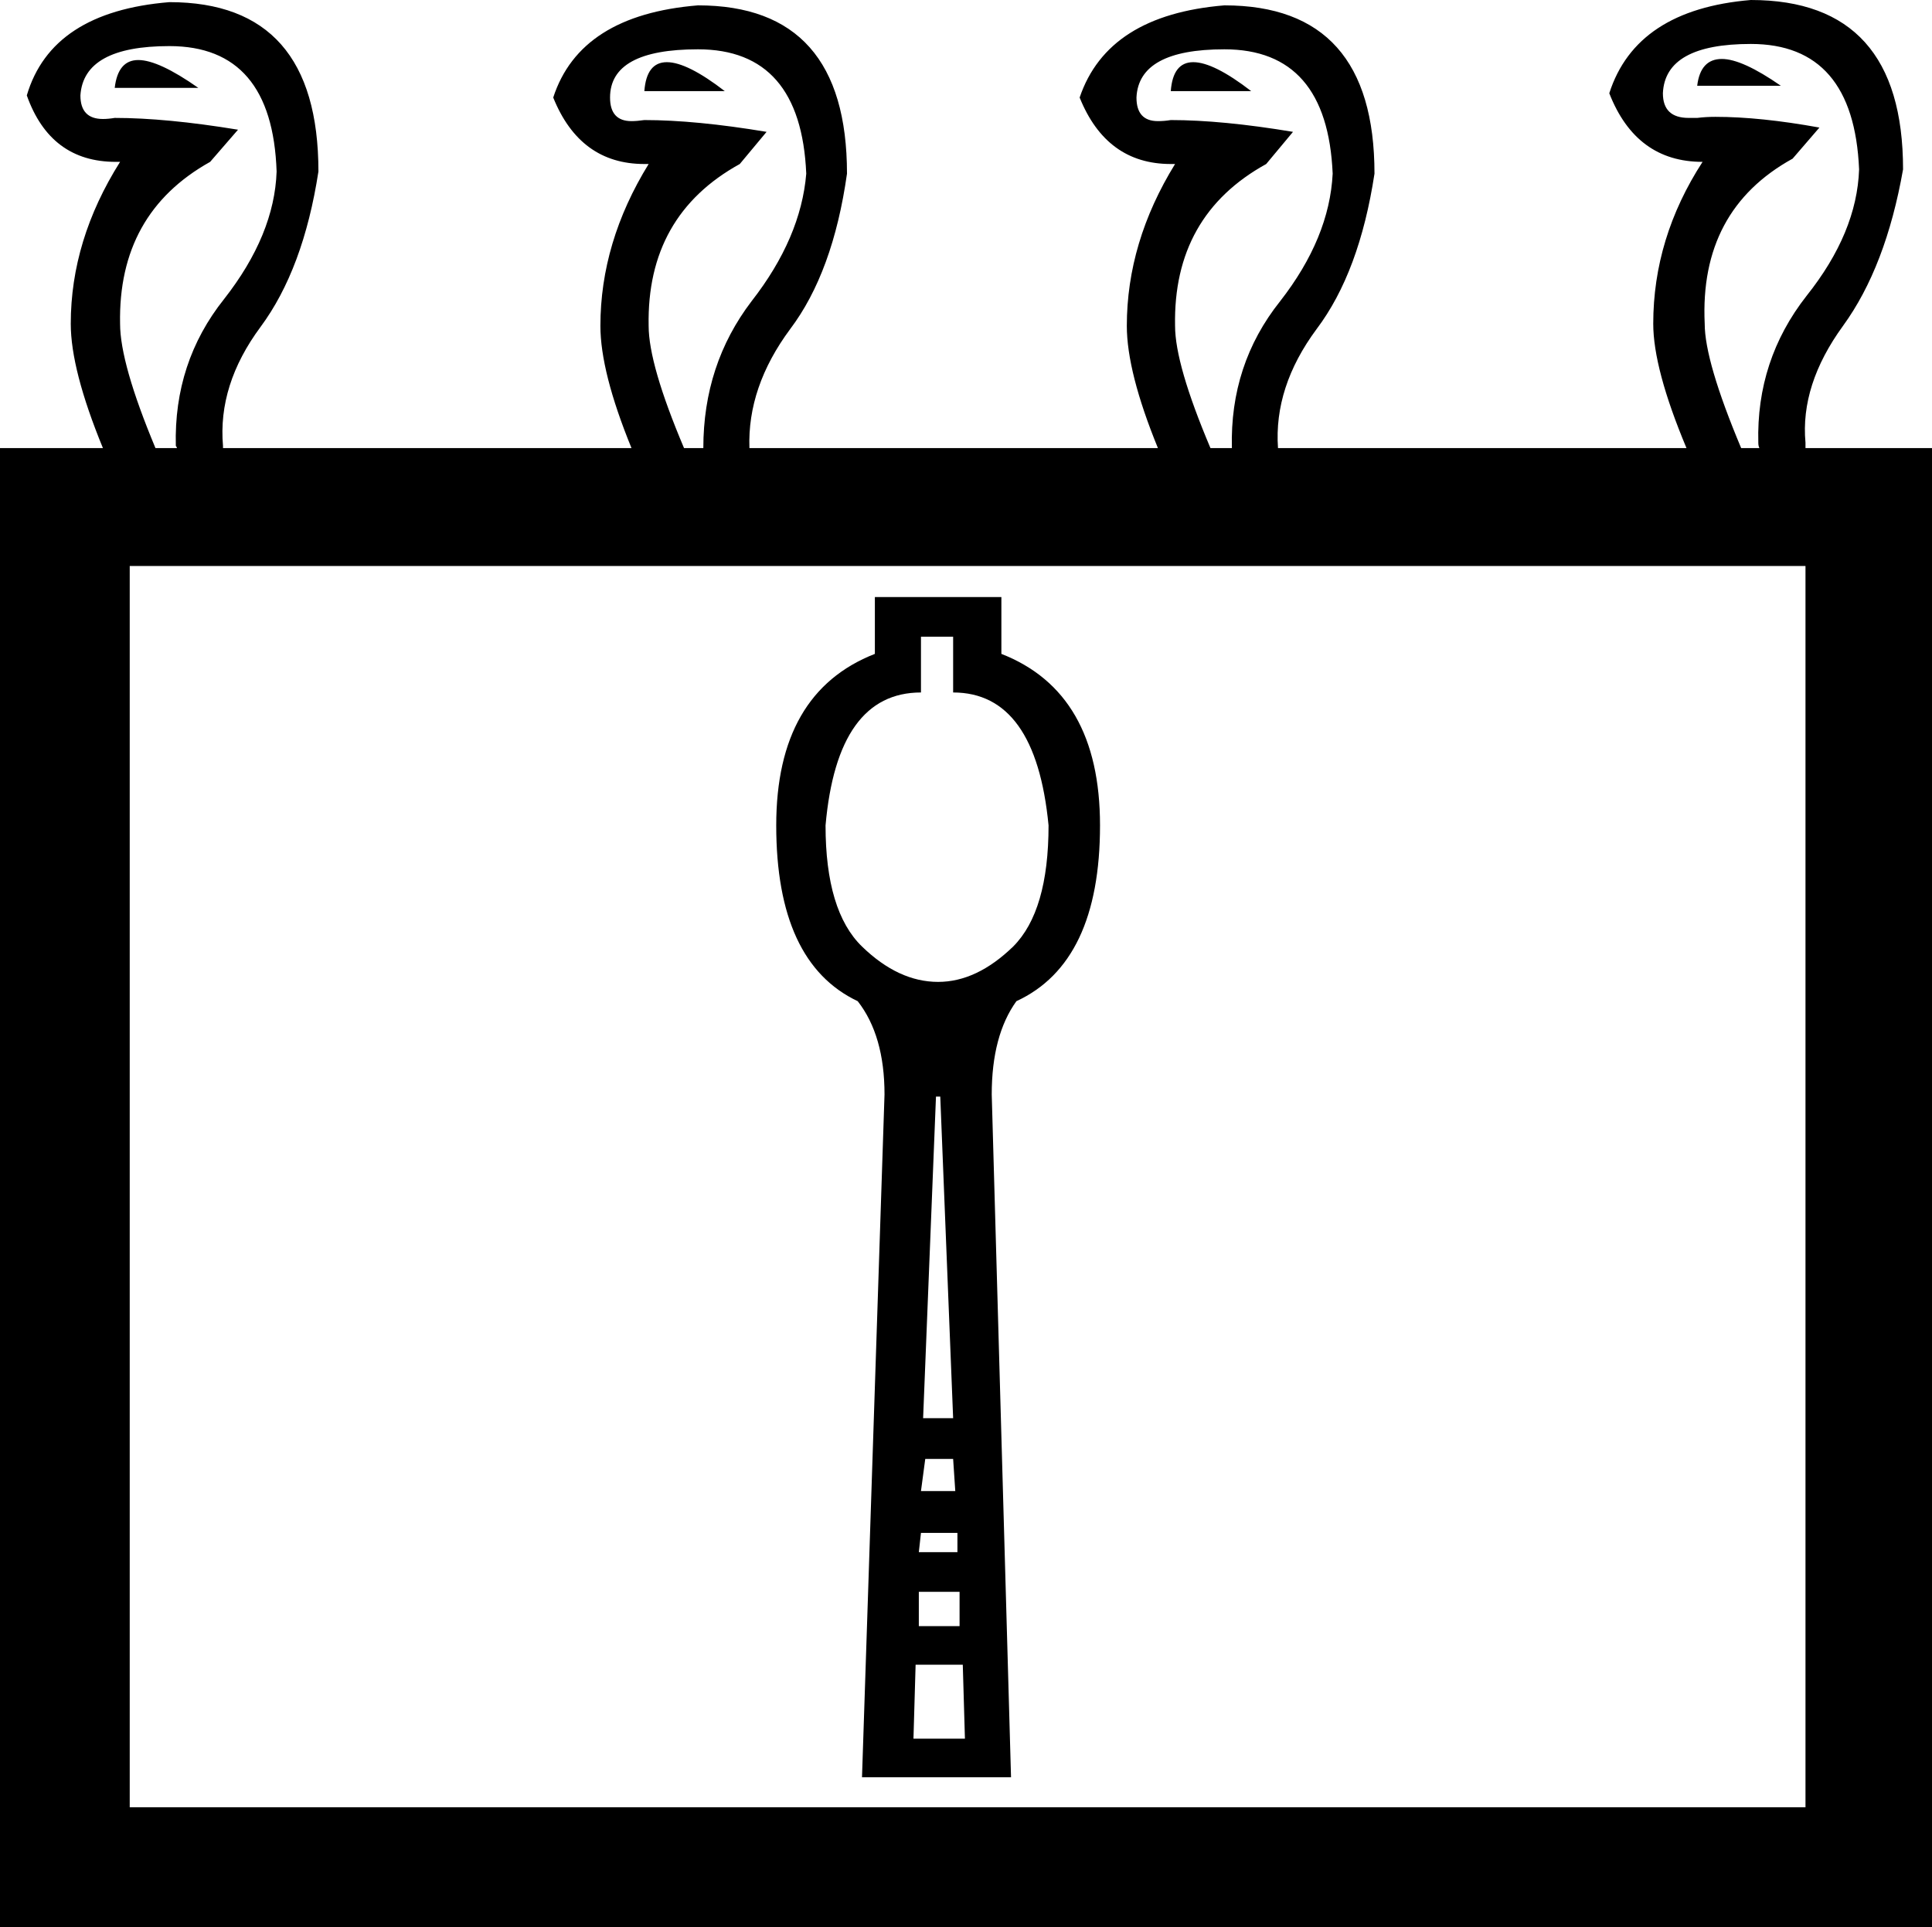 <?xml version='1.0' encoding ='UTF-8' standalone='yes'?>
<svg width='18.02' height='17.98' xmlns='http://www.w3.org/2000/svg' xmlns:xlink='http://www.w3.org/1999/xlink' >
<path style='fill:black; stroke:none' d=' M 16.06 0.55  Q 15.86 0.55 15.83 0.8  L 16.61 0.8  Q 16.25 0.55 16.06 0.55  Z  M 1.29 0.56  Q 1.1 0.56 1.07 0.82  L 1.85 0.82  Q 1.48 0.56 1.29 0.56  Z  M 6.22 0.58  Q 6.03 0.58 6.01 0.85  L 6.76 0.85  Q 6.41 0.58 6.22 0.58  Z  M 11.13 0.58  Q 10.94 0.58 10.92 0.85  L 11.67 0.85  Q 11.32 0.58 11.13 0.58  Z  M 1.58 0.43  Q 2.54 0.43 2.58 1.6  Q 2.56 2.19 2.09 2.79  Q 1.62 3.38 1.64 4.16  Q 1.65 4.17 1.65 4.18  L 1.45 4.18  Q 1.12 3.39 1.12 3.02  Q 1.1 1.99 1.96 1.51  L 2.22 1.21  Q 1.55 1.1 1.07 1.1  Q 1.01 1.11 0.96 1.11  Q 0.75 1.11 0.75 0.89  Q 0.78 0.43 1.58 0.43  Z  M 6.51 0.46  Q 7.47 0.46 7.52 1.62  Q 7.47 2.22 7.01 2.81  Q 6.56 3.4 6.56 4.18  L 6.38 4.18  Q 6.05 3.4 6.05 3.04  Q 6.03 2.01 6.9 1.53  L 7.15 1.23  Q 6.49 1.12 6.01 1.12  Q 5.94 1.13 5.89 1.13  Q 5.69 1.13 5.69 0.91  Q 5.69 0.46 6.51 0.46  Z  M 11.42 0.46  Q 12.38 0.46 12.43 1.62  Q 12.4 2.22 11.94 2.81  Q 11.47 3.4 11.49 4.18  L 11.29 4.18  Q 10.96 3.4 10.96 3.04  Q 10.94 2.01 11.81 1.53  L 12.06 1.23  Q 11.4 1.12 10.92 1.12  Q 10.86 1.13 10.8 1.13  Q 10.6 1.13 10.6 0.91  Q 10.62 0.46 11.42 0.46  Z  M 16.33 0.41  Q 17.29 0.41 17.34 1.58  Q 17.32 2.17 16.85 2.76  Q 16.38 3.36 16.4 4.13  Q 16.4 4.16 16.41 4.18  L 16.24 4.18  Q 15.9 3.37 15.9 3.02  Q 15.85 1.96 16.72 1.48  L 16.97 1.19  Q 16.42 1.09 16 1.09  Q 15.91 1.09 15.83 1.1  Q 15.78 1.1 15.75 1.1  Q 15.51 1.1 15.51 0.87  Q 15.53 0.41 16.33 0.41  Z  M 8.89 5.94  L 8.89 6.46  Q 9.66 6.46 9.78 7.7  Q 9.78 8.5 9.45 8.83  Q 9.11 9.16 8.75 9.16  Q 8.38 9.16 8.04 8.83  Q 7.7 8.5 7.7 7.7  Q 7.81 6.46 8.59 6.46  L 8.59 5.94  Z  M 8.77 10.23  L 8.89 13.23  L 8.61 13.23  L 8.73 10.23  Z  M 8.89 13.61  L 8.91 13.91  L 8.59 13.91  L 8.63 13.61  Z  M 8.93 14.3  L 8.93 14.48  L 8.57 14.48  L 8.59 14.3  Z  M 8.95 14.85  L 8.95 15.17  L 8.57 15.17  L 8.57 14.85  Z  M 8.98 15.53  L 9 16.22  L 8.52 16.22  L 8.54 15.53  Z  M 8.16 5.57  L 8.16 6.1  Q 7.24 6.46 7.24 7.7  Q 7.24 8.98 8 9.34  Q 8.25 9.66 8.25 10.21  L 8.04 16.58  L 9.43 16.58  L 9.25 10.21  Q 9.25 9.66 9.48 9.34  Q 10.26 8.98 10.26 7.7  Q 10.26 6.46 9.34 6.1  L 9.34 5.57  Z  M 16.84 5.28  L 16.84 16.86  L 1.21 16.86  L 1.21 5.28  Z  M 16.33 0  Q 15.26 0.09 15.01 0.87  Q 15.26 1.51 15.88 1.51  Q 15.42 2.22 15.42 3.02  Q 15.42 3.44 15.73 4.18  L 11.92 4.18  Q 11.88 3.61 12.28 3.07  Q 12.68 2.54 12.82 1.62  Q 12.82 0.05 11.42 0.05  Q 10.33 0.14 10.07 0.91  Q 10.32 1.53 10.92 1.53  Q 10.94 1.53 10.96 1.53  L 10.96 1.53  Q 10.51 2.26 10.51 3.04  Q 10.51 3.47 10.8 4.18  L 6.99 4.18  Q 6.97 3.61 7.37 3.07  Q 7.77 2.54 7.9 1.62  Q 7.9 0.05 6.51 0.05  Q 5.41 0.14 5.16 0.91  Q 5.41 1.53 6.01 1.53  Q 6.03 1.53 6.05 1.53  L 6.05 1.53  Q 5.6 2.26 5.6 3.04  Q 5.6 3.47 5.89 4.18  L 2.08 4.18  Q 2.08 4.17 2.08 4.16  Q 2.03 3.59 2.43 3.05  Q 2.83 2.51 2.97 1.6  Q 2.97 0.02 1.58 0.02  Q 0.48 0.11 0.25 0.89  Q 0.47 1.51 1.08 1.51  Q 1.1 1.51 1.12 1.51  L 1.12 1.51  Q 0.66 2.24 0.66 3.02  Q 0.66 3.45 0.96 4.18  L 0 4.18  L 0 17.98  L 18.02 17.98  L 18.02 4.18  L 16.84 4.18  Q 16.84 4.16 16.84 4.13  Q 16.79 3.59 17.19 3.04  Q 17.59 2.49 17.75 1.58  Q 17.75 0 16.33 0  Z '/></svg>
